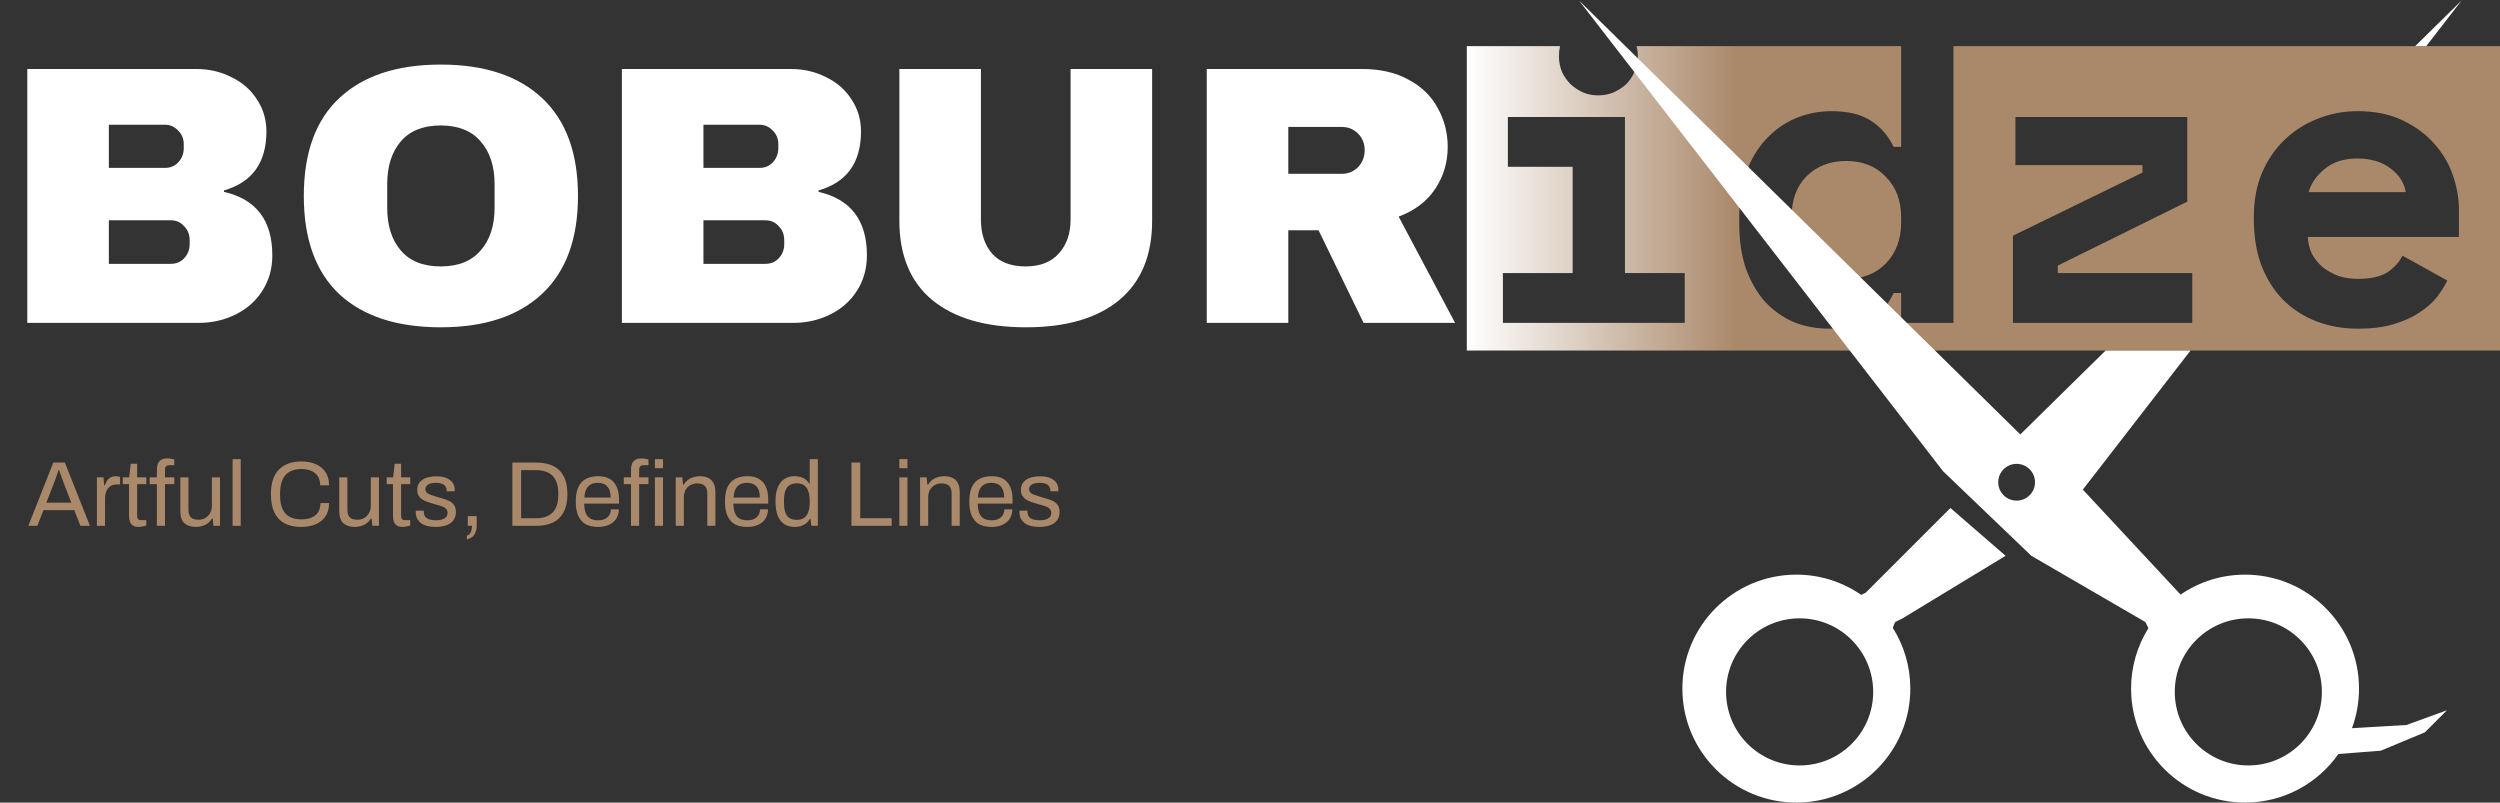 <svg width="271" height="87" viewBox="0 0 271 87" fill="none" xmlns="http://www.w3.org/2000/svg">
<rect x="0" y="0" width="271" height="87" fill="#333333" stroke="none"/>
<path d="M21.28 7.48C22.667 7.48 23.933 7.773 25.08 8.36C26.253 8.92 27.173 9.72 27.84 10.76C28.533 11.8 28.88 12.96 28.88 14.24C28.88 17.627 27.347 19.76 24.28 20.64V20.8C27.773 21.6 29.52 23.893 29.52 27.68C29.52 29.12 29.16 30.4 28.44 31.52C27.747 32.613 26.787 33.467 25.56 34.08C24.333 34.693 22.987 35 21.52 35H2.96V7.48H21.28ZM11.8 18.2H17.88C18.467 18.2 18.947 18 19.32 17.6C19.72 17.173 19.92 16.653 19.92 16.04V15.64C19.92 15.053 19.72 14.56 19.32 14.16C18.92 13.733 18.44 13.52 17.88 13.52H11.8V18.2ZM11.8 28.6H18.52C19.107 28.6 19.587 28.4 19.96 28C20.36 27.573 20.56 27.053 20.56 26.44V26.04C20.56 25.427 20.36 24.92 19.96 24.52C19.587 24.093 19.107 23.88 18.52 23.88H11.8V28.6ZM47.773 7C52.52 7 56.186 8.213 58.773 10.64C61.359 13.067 62.653 16.6 62.653 21.24C62.653 25.88 61.359 29.413 58.773 31.84C56.186 34.267 52.52 35.48 47.773 35.48C43.026 35.48 39.359 34.28 36.773 31.88C34.213 29.453 32.933 25.907 32.933 21.24C32.933 16.573 34.213 13.04 36.773 10.64C39.359 8.213 43.026 7 47.773 7ZM47.773 13.6C45.88 13.6 44.44 14.173 43.453 15.32C42.466 16.467 41.973 18.013 41.973 19.96V22.52C41.973 24.467 42.466 26.013 43.453 27.16C44.44 28.307 45.88 28.88 47.773 28.88C49.666 28.88 51.106 28.307 52.093 27.16C53.106 26.013 53.613 24.467 53.613 22.52V19.96C53.613 18.013 53.106 16.467 52.093 15.32C51.106 14.173 49.666 13.6 47.773 13.6ZM85.733 7.48C87.12 7.48 88.386 7.773 89.533 8.36C90.707 8.92 91.626 9.72 92.293 10.76C92.987 11.8 93.333 12.96 93.333 14.24C93.333 17.627 91.8 19.76 88.733 20.64V20.8C92.227 21.6 93.973 23.893 93.973 27.68C93.973 29.12 93.613 30.4 92.893 31.52C92.2 32.613 91.24 33.467 90.013 34.08C88.787 34.693 87.44 35 85.973 35H67.413V7.48H85.733ZM76.253 18.2H82.333C82.92 18.2 83.4 18 83.773 17.6C84.173 17.173 84.373 16.653 84.373 16.04V15.64C84.373 15.053 84.173 14.56 83.773 14.16C83.373 13.733 82.893 13.52 82.333 13.52H76.253V18.2ZM76.253 28.6H82.973C83.56 28.6 84.04 28.4 84.413 28C84.813 27.573 85.013 27.053 85.013 26.44V26.04C85.013 25.427 84.813 24.92 84.413 24.52C84.04 24.093 83.56 23.88 82.973 23.88H76.253V28.6ZM124.891 23.92C124.891 27.68 123.705 30.547 121.331 32.52C118.958 34.493 115.585 35.48 111.211 35.48C106.838 35.48 103.451 34.493 101.051 32.52C98.678 30.547 97.491 27.68 97.491 23.92V7.48H106.331V23.8C106.331 25.347 106.745 26.587 107.571 27.52C108.398 28.427 109.598 28.88 111.171 28.88C112.745 28.88 113.945 28.413 114.771 27.48C115.625 26.547 116.051 25.32 116.051 23.8V7.48H124.891V23.92ZM156.932 15.92C156.932 17.6 156.478 19.12 155.572 20.48C154.665 21.84 153.345 22.84 151.612 23.48L157.732 35H147.812L142.932 24.96H139.652V35H130.812V7.48H147.652C149.625 7.48 151.305 7.867 152.692 8.64C154.105 9.387 155.158 10.413 155.852 11.72C156.572 13 156.932 14.4 156.932 15.92ZM147.932 16.28C147.932 15.56 147.692 14.96 147.212 14.48C146.732 14 146.145 13.76 145.452 13.76H139.652V18.84H145.452C146.145 18.84 146.732 18.6 147.212 18.12C147.692 17.613 147.932 17 147.932 16.28Z" fill="white"/>
<path fill-rule="evenodd" clip-rule="evenodd" d="M170.475 29.6H162.915V35H182.625V29.6H176.145V12.68H163.455V18.08H170.475V29.6ZM177.18 7.775C177.42 7.235 177.54 6.665 177.54 6.065C177.54 5.693 177.494 5.338 177.401 5H206.084V15.92H205.274C204.674 14.69 203.849 13.745 202.799 13.085C201.749 12.395 200.324 12.05 198.524 12.05C197.174 12.05 195.884 12.305 194.654 12.815C193.454 13.325 192.389 14.075 191.459 15.065C190.559 16.025 189.839 17.21 189.299 18.62C188.789 20.03 188.534 21.635 188.534 23.435V24.245C188.534 26.075 188.774 27.695 189.254 29.105C189.764 30.515 190.454 31.715 191.324 32.705C192.224 33.665 193.259 34.4 194.429 34.91C195.629 35.39 196.919 35.63 198.299 35.63C199.379 35.63 200.294 35.525 201.044 35.315C201.824 35.105 202.484 34.82 203.024 34.46C203.594 34.1 204.044 33.695 204.374 33.245C204.734 32.765 205.034 32.27 205.274 31.76H206.084V35H211.754V5H271V38H159V5H169.111C169.03 5.338 168.99 5.693 168.99 6.065C168.99 6.665 169.095 7.235 169.305 7.775C169.545 8.285 169.86 8.735 170.25 9.125C170.64 9.485 171.09 9.785 171.6 10.025C172.11 10.235 172.665 10.34 173.265 10.34C173.835 10.34 174.375 10.235 174.885 10.025C175.425 9.785 175.89 9.485 176.28 9.125C176.67 8.735 176.97 8.285 177.18 7.775ZM204.419 28.565C203.339 29.675 201.914 30.23 200.144 30.23C198.374 30.23 196.934 29.69 195.824 28.61C194.744 27.5 194.204 26 194.204 24.11V23.57C194.204 21.68 194.744 20.195 195.824 19.115C196.934 18.005 198.374 17.45 200.144 17.45C201.914 17.45 203.339 18.02 204.419 19.16C205.529 20.27 206.084 21.74 206.084 23.57V24.11C206.084 25.94 205.529 27.425 204.419 28.565ZM237.642 35V29.6H223.062V28.79L237.102 21.86V12.68H218.472V17.9H232.242V18.71L218.202 25.55V35H237.642ZM250.616 27.53C250.346 26.96 250.196 26.345 250.166 25.685H266.546V22.67C266.546 21.5 266.336 20.3 265.916 19.07C265.496 17.81 264.836 16.67 263.936 15.65C263.036 14.6 261.896 13.745 260.516 13.085C259.136 12.395 257.486 12.05 255.566 12.05C254.006 12.05 252.536 12.335 251.156 12.905C249.806 13.445 248.621 14.21 247.601 15.2C246.581 16.19 245.771 17.39 245.171 18.8C244.601 20.21 244.316 21.77 244.316 23.48V23.75C244.316 25.61 244.586 27.275 245.126 28.745C245.696 30.215 246.476 31.46 247.466 32.48C248.486 33.5 249.686 34.28 251.066 34.82C252.446 35.36 253.976 35.63 255.656 35.63C257.126 35.63 258.401 35.465 259.481 35.135C260.591 34.805 261.521 34.385 262.271 33.875C263.051 33.365 263.681 32.81 264.161 32.21C264.641 31.58 265.016 30.98 265.286 30.41L260.426 27.71C260.096 28.4 259.556 29 258.806 29.51C258.056 29.99 256.976 30.23 255.566 30.23C254.846 30.23 254.156 30.125 253.496 29.915C252.866 29.675 252.296 29.36 251.786 28.97C251.306 28.55 250.916 28.07 250.616 27.53ZM252.011 18.305C252.911 17.555 254.081 17.18 255.521 17.18C256.961 17.18 258.146 17.525 259.076 18.215C260.036 18.905 260.606 19.775 260.786 20.825H250.256C250.526 19.865 251.111 19.025 252.011 18.305Z" fill="url(#paint0_linear_16_252)"/>
<path fill-rule="evenodd" clip-rule="evenodd" d="M263.007 5L266.842 0.049L261.806 5H263.007ZM237.451 38L225.778 53.073L236.375 64.456C238.35 63.099 240.738 62.301 243.315 62.291C250.138 62.264 255.691 67.774 255.717 74.597C255.723 76.123 255.452 77.585 254.952 78.936L260.861 78.589L265.247 76.994L262.855 79.386L258.071 81.379L253.484 81.732C251.259 84.904 247.58 86.984 243.411 87C236.588 87.027 231.035 81.517 231.009 74.694C230.999 72.269 231.689 70.005 232.888 68.092L232.555 67.426L220.196 60.249L210.628 51.08L203.85 42.309L171.158 0.049L219 47.093L228.247 38H237.451ZM217.405 60.249L211.425 55.067L202.255 64.236L201.756 64.486C199.747 63.093 197.306 62.281 194.676 62.291C187.853 62.318 182.343 67.871 182.37 74.694C182.396 81.517 187.949 87.027 194.772 87C201.596 86.973 207.105 81.42 207.078 74.597C207.069 72.192 206.373 69.95 205.177 68.056C205.263 67.812 205.373 67.569 205.445 67.426L206.242 67.027L217.405 60.249ZM203.053 75.001C203.053 79.404 199.483 82.974 195.079 82.974C190.676 82.974 187.106 79.404 187.106 75.001C187.106 70.597 190.676 67.027 195.079 67.027C199.483 67.027 203.053 70.597 203.053 75.001ZM243.718 82.974C248.122 82.974 251.692 79.404 251.692 75.001C251.692 70.597 248.122 67.027 243.718 67.027C239.314 67.027 235.745 70.597 235.745 75.001C235.745 79.404 239.314 82.974 243.718 82.974ZM220.595 52.276C220.595 53.377 219.702 54.269 218.601 54.269C217.5 54.269 216.608 53.377 216.608 52.276C216.608 51.175 217.5 50.282 218.601 50.282C219.702 50.282 220.595 51.175 220.595 52.276Z" fill="white"/>
<path d="M3.07 57L5.78 50.14H7.03L9.75 57H8.72L8.05 55.3H4.71L4.05 57H3.07ZM5.02 54.49H7.73L6.9 52.34C6.88 52.28 6.85 52.197 6.81 52.09C6.77 51.983 6.727 51.867 6.68 51.74C6.633 51.607 6.587 51.473 6.54 51.34C6.493 51.2 6.45 51.073 6.41 50.96H6.35C6.303 51.093 6.25 51.247 6.19 51.42C6.13 51.593 6.07 51.763 6.01 51.93C5.95 52.09 5.9 52.227 5.86 52.34L5.02 54.49ZM10.506 57V51.74H11.216L11.296 52.61H11.366C11.42 52.443 11.493 52.287 11.586 52.14C11.68 51.987 11.806 51.863 11.966 51.77C12.126 51.67 12.323 51.62 12.556 51.62C12.656 51.62 12.746 51.63 12.826 51.65C12.913 51.663 12.976 51.68 13.016 51.7V52.51H12.686C12.46 52.51 12.263 52.55 12.096 52.63C11.936 52.703 11.803 52.81 11.696 52.95C11.59 53.09 11.51 53.257 11.456 53.45C11.41 53.643 11.386 53.85 11.386 54.07V57H10.506ZM15.057 57.12C14.783 57.12 14.57 57.07 14.417 56.97C14.263 56.863 14.153 56.727 14.087 56.56C14.02 56.387 13.987 56.203 13.987 56.01V52.48H13.307V51.74H14.007L14.167 50.27H14.867V51.74H15.857V52.48H14.867V55.88C14.867 56.047 14.897 56.173 14.957 56.26C15.017 56.34 15.13 56.38 15.297 56.38H15.857V56.96C15.79 56.993 15.71 57.02 15.617 57.04C15.523 57.06 15.427 57.077 15.327 57.09C15.233 57.11 15.143 57.12 15.057 57.12ZM17.006 57V52.48H16.226V51.74H17.006V50.9C17.006 50.693 17.035 50.5 17.096 50.32C17.155 50.133 17.269 49.983 17.436 49.87C17.602 49.75 17.835 49.69 18.136 49.69C18.229 49.69 18.319 49.697 18.405 49.71C18.499 49.717 18.585 49.73 18.666 49.75C18.752 49.763 18.829 49.78 18.895 49.8V50.43H18.366C18.199 50.43 18.076 50.473 17.995 50.56C17.922 50.64 17.886 50.757 17.886 50.91V51.74H18.895V52.48H17.886V57H17.006ZM21.228 57.12C20.721 57.12 20.315 56.99 20.008 56.73C19.701 56.47 19.548 56.017 19.548 55.37V51.74H20.428V55.25C20.428 55.47 20.455 55.65 20.508 55.79C20.561 55.93 20.638 56.04 20.738 56.12C20.838 56.2 20.955 56.257 21.088 56.29C21.228 56.323 21.378 56.34 21.538 56.34C21.791 56.34 22.025 56.28 22.238 56.16C22.451 56.04 22.625 55.867 22.758 55.64C22.898 55.407 22.968 55.137 22.968 54.83V51.74H23.848V57H23.138L23.058 56.21H22.988C22.848 56.423 22.688 56.597 22.508 56.73C22.335 56.863 22.138 56.96 21.918 57.02C21.705 57.087 21.475 57.12 21.228 57.12ZM25.213 57V49.77H26.093V57H25.213ZM32.649 57.12C31.949 57.12 31.356 56.993 30.869 56.74C30.383 56.48 30.009 56.09 29.749 55.57C29.496 55.043 29.369 54.377 29.369 53.57C29.369 52.377 29.659 51.487 30.239 50.9C30.819 50.313 31.626 50.02 32.659 50.02C33.246 50.02 33.766 50.117 34.219 50.31C34.673 50.497 35.026 50.783 35.279 51.17C35.539 51.55 35.669 52.03 35.669 52.61H34.709C34.709 52.21 34.623 51.88 34.449 51.62C34.283 51.36 34.046 51.167 33.739 51.04C33.433 50.907 33.073 50.84 32.659 50.84C32.179 50.84 31.766 50.933 31.419 51.12C31.073 51.307 30.809 51.597 30.629 51.99C30.449 52.377 30.359 52.877 30.359 53.49V53.7C30.359 54.307 30.449 54.803 30.629 55.19C30.809 55.57 31.069 55.85 31.409 56.03C31.756 56.21 32.173 56.3 32.659 56.3C33.086 56.3 33.453 56.237 33.759 56.11C34.073 55.983 34.313 55.79 34.479 55.53C34.653 55.263 34.739 54.93 34.739 54.53H35.669C35.669 55.123 35.536 55.61 35.269 55.99C35.009 56.37 34.653 56.653 34.199 56.84C33.746 57.027 33.229 57.12 32.649 57.12ZM38.455 57.12C37.948 57.12 37.541 56.99 37.235 56.73C36.928 56.47 36.775 56.017 36.775 55.37V51.74H37.655V55.25C37.655 55.47 37.681 55.65 37.735 55.79C37.788 55.93 37.865 56.04 37.965 56.12C38.065 56.2 38.181 56.257 38.315 56.29C38.455 56.323 38.605 56.34 38.765 56.34C39.018 56.34 39.251 56.28 39.465 56.16C39.678 56.04 39.851 55.867 39.985 55.64C40.125 55.407 40.195 55.137 40.195 54.83V51.74H41.075V57H40.365L40.285 56.21H40.215C40.075 56.423 39.915 56.597 39.735 56.73C39.561 56.863 39.365 56.96 39.145 57.02C38.931 57.087 38.701 57.12 38.455 57.12ZM43.67 57.12C43.397 57.12 43.183 57.07 43.03 56.97C42.877 56.863 42.767 56.727 42.7 56.56C42.633 56.387 42.6 56.203 42.6 56.01V52.48H41.92V51.74H42.62L42.78 50.27H43.48V51.74H44.47V52.48H43.48V55.88C43.48 56.047 43.51 56.173 43.57 56.26C43.63 56.34 43.743 56.38 43.91 56.38H44.47V56.96C44.403 56.993 44.323 57.02 44.23 57.04C44.137 57.06 44.04 57.077 43.94 57.09C43.847 57.11 43.757 57.12 43.67 57.12ZM47.249 57.12C46.889 57.12 46.572 57.083 46.299 57.01C46.025 56.937 45.799 56.83 45.619 56.69C45.439 56.55 45.302 56.383 45.209 56.19C45.115 55.997 45.069 55.777 45.069 55.53C45.069 55.497 45.069 55.467 45.069 55.44C45.069 55.407 45.072 55.38 45.079 55.36H45.949C45.942 55.387 45.939 55.41 45.939 55.43C45.939 55.45 45.939 55.47 45.939 55.49C45.945 55.723 46.005 55.907 46.119 56.04C46.239 56.173 46.402 56.267 46.609 56.32C46.815 56.373 47.045 56.4 47.299 56.4C47.519 56.4 47.722 56.373 47.909 56.32C48.095 56.26 48.242 56.173 48.349 56.06C48.462 55.94 48.519 55.79 48.519 55.61C48.519 55.39 48.445 55.223 48.299 55.11C48.159 54.99 47.972 54.897 47.739 54.83C47.505 54.763 47.262 54.693 47.009 54.62C46.795 54.56 46.582 54.493 46.369 54.42C46.155 54.347 45.962 54.257 45.789 54.15C45.622 54.043 45.485 53.907 45.379 53.74C45.279 53.567 45.229 53.35 45.229 53.09C45.229 52.857 45.275 52.65 45.369 52.47C45.469 52.29 45.609 52.137 45.789 52.01C45.969 51.883 46.185 51.79 46.439 51.73C46.699 51.663 46.985 51.63 47.299 51.63C47.632 51.63 47.922 51.667 48.169 51.74C48.422 51.813 48.632 51.917 48.799 52.05C48.965 52.183 49.089 52.337 49.169 52.51C49.249 52.677 49.289 52.857 49.289 53.05C49.289 53.09 49.289 53.13 49.289 53.17C49.289 53.203 49.285 53.23 49.279 53.25H48.419V53.14C48.419 53.007 48.382 52.88 48.309 52.76C48.242 52.633 48.122 52.533 47.949 52.46C47.782 52.38 47.549 52.34 47.249 52.34C47.055 52.34 46.889 52.357 46.749 52.39C46.609 52.417 46.492 52.463 46.399 52.53C46.305 52.59 46.235 52.663 46.189 52.75C46.142 52.83 46.119 52.923 46.119 53.03C46.119 53.203 46.175 53.337 46.289 53.43C46.402 53.523 46.552 53.6 46.739 53.66C46.932 53.72 47.139 53.787 47.359 53.86C47.592 53.927 47.829 53.997 48.069 54.07C48.315 54.137 48.539 54.223 48.739 54.33C48.945 54.437 49.109 54.583 49.229 54.77C49.355 54.95 49.419 55.19 49.419 55.49C49.419 55.77 49.365 56.013 49.259 56.22C49.152 56.427 48.999 56.597 48.799 56.73C48.605 56.863 48.375 56.96 48.109 57.02C47.849 57.087 47.562 57.12 47.249 57.12ZM50.606 58.47V58.06C50.733 58.033 50.836 57.97 50.916 57.87C51.003 57.77 51.066 57.643 51.106 57.49C51.146 57.343 51.166 57.18 51.166 57H50.706V55.95H51.676V56.89C51.676 57.277 51.62 57.577 51.506 57.79C51.4 58.01 51.263 58.17 51.096 58.27C50.936 58.37 50.773 58.437 50.606 58.47ZM55.54 57V50.14H58.1C58.82 50.14 59.433 50.26 59.94 50.5C60.446 50.74 60.833 51.113 61.1 51.62C61.373 52.12 61.51 52.77 61.51 53.57C61.51 54.357 61.373 55.003 61.1 55.51C60.833 56.017 60.446 56.393 59.94 56.64C59.433 56.88 58.82 57 58.1 57H55.54ZM56.49 56.18H58.08C58.46 56.18 58.8 56.133 59.1 56.04C59.4 55.94 59.656 55.79 59.87 55.59C60.083 55.39 60.243 55.133 60.35 54.82C60.463 54.5 60.52 54.12 60.52 53.68V53.48C60.52 53.027 60.463 52.643 60.35 52.33C60.243 52.01 60.083 51.75 59.87 51.55C59.663 51.35 59.41 51.203 59.11 51.11C58.81 51.01 58.466 50.96 58.08 50.96H56.49V56.18ZM64.813 57.12C64.293 57.12 63.853 57.023 63.493 56.83C63.14 56.63 62.87 56.327 62.683 55.92C62.503 55.513 62.413 54.997 62.413 54.37C62.413 53.737 62.503 53.22 62.683 52.82C62.87 52.413 63.143 52.113 63.503 51.92C63.863 51.72 64.313 51.62 64.853 51.62C65.347 51.62 65.76 51.717 66.093 51.91C66.427 52.097 66.677 52.38 66.843 52.76C67.017 53.133 67.103 53.603 67.103 54.17V54.59H63.323C63.337 55.01 63.397 55.357 63.503 55.63C63.617 55.897 63.783 56.093 64.003 56.22C64.223 56.34 64.5 56.4 64.833 56.4C65.06 56.4 65.257 56.373 65.423 56.32C65.597 56.26 65.74 56.177 65.853 56.07C65.973 55.963 66.063 55.837 66.123 55.69C66.183 55.543 66.217 55.383 66.223 55.21H67.083C67.077 55.49 67.023 55.75 66.923 55.99C66.823 56.223 66.677 56.423 66.483 56.59C66.29 56.757 66.053 56.887 65.773 56.98C65.493 57.073 65.173 57.12 64.813 57.12ZM63.343 53.93H66.193C66.193 53.637 66.16 53.39 66.093 53.19C66.027 52.99 65.93 52.827 65.803 52.7C65.683 52.573 65.54 52.483 65.373 52.43C65.213 52.37 65.03 52.34 64.823 52.34C64.517 52.34 64.257 52.397 64.043 52.51C63.83 52.623 63.667 52.797 63.553 53.03C63.44 53.263 63.37 53.563 63.343 53.93ZM68.402 57V52.48H67.622V51.74H68.402V50.9C68.402 50.693 68.432 50.5 68.492 50.32C68.552 50.133 68.665 49.983 68.832 49.87C68.999 49.75 69.232 49.69 69.532 49.69C69.625 49.69 69.715 49.697 69.802 49.71C69.895 49.717 69.982 49.73 70.062 49.75C70.149 49.763 70.225 49.78 70.292 49.8V50.43H69.762C69.595 50.43 69.472 50.473 69.392 50.56C69.319 50.64 69.282 50.757 69.282 50.91V51.74H70.292V52.48H69.282V57H68.402ZM70.992 50.75V49.77H71.872V50.75H70.992ZM70.992 57V51.74H71.872V57H70.992ZM73.251 57V51.74H73.96L74.04 52.53H74.111C74.251 52.317 74.407 52.143 74.581 52.01C74.76 51.877 74.957 51.78 75.171 51.72C75.391 51.653 75.624 51.62 75.871 51.62C76.204 51.62 76.494 51.677 76.74 51.79C76.994 51.903 77.191 52.087 77.331 52.34C77.477 52.593 77.55 52.937 77.55 53.37V57H76.671V53.49C76.671 53.27 76.641 53.09 76.581 52.95C76.527 52.81 76.451 52.7 76.35 52.62C76.257 52.54 76.141 52.483 76.001 52.45C75.867 52.417 75.717 52.4 75.55 52.4C75.304 52.4 75.07 52.46 74.85 52.58C74.63 52.7 74.454 52.873 74.32 53.1C74.194 53.327 74.13 53.597 74.13 53.91V57H73.251ZM80.985 57.12C80.465 57.12 80.025 57.023 79.665 56.83C79.312 56.63 79.042 56.327 78.855 55.92C78.675 55.513 78.585 54.997 78.585 54.37C78.585 53.737 78.675 53.22 78.855 52.82C79.042 52.413 79.315 52.113 79.675 51.92C80.035 51.72 80.485 51.62 81.025 51.62C81.519 51.62 81.932 51.717 82.265 51.91C82.599 52.097 82.849 52.38 83.015 52.76C83.189 53.133 83.275 53.603 83.275 54.17V54.59H79.495C79.509 55.01 79.569 55.357 79.675 55.63C79.789 55.897 79.955 56.093 80.175 56.22C80.395 56.34 80.672 56.4 81.005 56.4C81.232 56.4 81.429 56.373 81.595 56.32C81.769 56.26 81.912 56.177 82.025 56.07C82.145 55.963 82.235 55.837 82.295 55.69C82.355 55.543 82.389 55.383 82.395 55.21H83.255C83.249 55.49 83.195 55.75 83.095 55.99C82.995 56.223 82.849 56.423 82.655 56.59C82.462 56.757 82.225 56.887 81.945 56.98C81.665 57.073 81.345 57.12 80.985 57.12ZM79.515 53.93H82.365C82.365 53.637 82.332 53.39 82.265 53.19C82.199 52.99 82.102 52.827 81.975 52.7C81.855 52.573 81.712 52.483 81.545 52.43C81.385 52.37 81.202 52.34 80.995 52.34C80.689 52.34 80.429 52.397 80.215 52.51C80.002 52.623 79.839 52.797 79.725 53.03C79.612 53.263 79.542 53.563 79.515 53.93ZM86.154 57.12C85.721 57.12 85.347 57.023 85.034 56.83C84.727 56.637 84.487 56.337 84.314 55.93C84.147 55.517 84.064 54.983 84.064 54.33C84.064 53.71 84.15 53.2 84.324 52.8C84.497 52.4 84.737 52.103 85.044 51.91C85.35 51.717 85.707 51.62 86.114 51.62C86.347 51.62 86.564 51.647 86.764 51.7C86.964 51.753 87.141 51.837 87.294 51.95C87.454 52.063 87.594 52.213 87.714 52.4H87.774V49.77H88.654V57H87.944L87.864 56.25H87.794C87.614 56.543 87.38 56.763 87.094 56.91C86.807 57.05 86.494 57.12 86.154 57.12ZM86.364 56.35C86.697 56.35 86.967 56.277 87.174 56.13C87.38 55.983 87.531 55.77 87.624 55.49C87.724 55.21 87.774 54.863 87.774 54.45V54.29C87.774 53.93 87.737 53.627 87.664 53.38C87.591 53.133 87.49 52.937 87.364 52.79C87.237 52.643 87.091 52.54 86.924 52.48C86.757 52.42 86.581 52.39 86.394 52.39C86.067 52.39 85.8 52.457 85.594 52.59C85.387 52.717 85.234 52.92 85.134 53.2C85.034 53.473 84.984 53.83 84.984 54.27V54.48C84.984 54.933 85.037 55.3 85.144 55.58C85.251 55.853 85.404 56.05 85.604 56.17C85.811 56.29 86.064 56.35 86.364 56.35ZM92.297 57V50.14H93.248V56.17H96.657V57H92.297ZM97.489 50.75V49.77H98.369V50.75H97.489ZM97.489 57V51.74H98.369V57H97.489ZM99.735 57V51.74H100.445L100.525 52.53H100.595C100.735 52.317 100.892 52.143 101.065 52.01C101.245 51.877 101.442 51.78 101.655 51.72C101.875 51.653 102.108 51.62 102.355 51.62C102.688 51.62 102.978 51.677 103.225 51.79C103.478 51.903 103.675 52.087 103.815 52.34C103.962 52.593 104.035 52.937 104.035 53.37V57H103.155V53.49C103.155 53.27 103.125 53.09 103.065 52.95C103.012 52.81 102.935 52.7 102.835 52.62C102.742 52.54 102.625 52.483 102.485 52.45C102.352 52.417 102.202 52.4 102.035 52.4C101.788 52.4 101.555 52.46 101.335 52.58C101.115 52.7 100.938 52.873 100.805 53.1C100.678 53.327 100.615 53.597 100.615 53.91V57H99.735ZM107.47 57.12C106.95 57.12 106.51 57.023 106.15 56.83C105.796 56.63 105.526 56.327 105.34 55.92C105.16 55.513 105.07 54.997 105.07 54.37C105.07 53.737 105.16 53.22 105.34 52.82C105.526 52.413 105.8 52.113 106.16 51.92C106.52 51.72 106.97 51.62 107.51 51.62C108.003 51.62 108.416 51.717 108.75 51.91C109.083 52.097 109.333 52.38 109.5 52.76C109.673 53.133 109.76 53.603 109.76 54.17V54.59H105.98C105.993 55.01 106.053 55.357 106.16 55.63C106.273 55.897 106.44 56.093 106.66 56.22C106.88 56.34 107.156 56.4 107.49 56.4C107.716 56.4 107.913 56.373 108.08 56.32C108.253 56.26 108.396 56.177 108.51 56.07C108.63 55.963 108.72 55.837 108.78 55.69C108.84 55.543 108.873 55.383 108.88 55.21H109.74C109.733 55.49 109.68 55.75 109.58 55.99C109.48 56.223 109.333 56.423 109.14 56.59C108.946 56.757 108.71 56.887 108.43 56.98C108.15 57.073 107.83 57.12 107.47 57.12ZM106 53.93H108.85C108.85 53.637 108.816 53.39 108.75 53.19C108.683 52.99 108.586 52.827 108.46 52.7C108.34 52.573 108.196 52.483 108.03 52.43C107.87 52.37 107.686 52.34 107.48 52.34C107.173 52.34 106.913 52.397 106.7 52.51C106.486 52.623 106.323 52.797 106.21 53.03C106.096 53.263 106.026 53.563 106 53.93ZM112.688 57.12C112.328 57.12 112.012 57.083 111.738 57.01C111.465 56.937 111.238 56.83 111.058 56.69C110.878 56.55 110.742 56.383 110.648 56.19C110.555 55.997 110.508 55.777 110.508 55.53C110.508 55.497 110.508 55.467 110.508 55.44C110.508 55.407 110.512 55.38 110.518 55.36H111.388C111.382 55.387 111.378 55.41 111.378 55.43C111.378 55.45 111.378 55.47 111.378 55.49C111.385 55.723 111.445 55.907 111.558 56.04C111.678 56.173 111.842 56.267 112.048 56.32C112.255 56.373 112.485 56.4 112.738 56.4C112.958 56.4 113.162 56.373 113.348 56.32C113.535 56.26 113.682 56.173 113.788 56.06C113.902 55.94 113.958 55.79 113.958 55.61C113.958 55.39 113.885 55.223 113.738 55.11C113.598 54.99 113.412 54.897 113.178 54.83C112.945 54.763 112.702 54.693 112.448 54.62C112.235 54.56 112.022 54.493 111.808 54.42C111.595 54.347 111.402 54.257 111.228 54.15C111.062 54.043 110.925 53.907 110.818 53.74C110.718 53.567 110.668 53.35 110.668 53.09C110.668 52.857 110.715 52.65 110.808 52.47C110.908 52.29 111.048 52.137 111.228 52.01C111.408 51.883 111.625 51.79 111.878 51.73C112.138 51.663 112.425 51.63 112.738 51.63C113.072 51.63 113.362 51.667 113.608 51.74C113.862 51.813 114.072 51.917 114.238 52.05C114.405 52.183 114.528 52.337 114.608 52.51C114.688 52.677 114.728 52.857 114.728 53.05C114.728 53.09 114.728 53.13 114.728 53.17C114.728 53.203 114.725 53.23 114.718 53.25H113.858V53.14C113.858 53.007 113.822 52.88 113.748 52.76C113.682 52.633 113.562 52.533 113.388 52.46C113.222 52.38 112.988 52.34 112.688 52.34C112.495 52.34 112.328 52.357 112.188 52.39C112.048 52.417 111.932 52.463 111.838 52.53C111.745 52.59 111.675 52.663 111.628 52.75C111.582 52.83 111.558 52.923 111.558 53.03C111.558 53.203 111.615 53.337 111.728 53.43C111.842 53.523 111.992 53.6 112.178 53.66C112.372 53.72 112.578 53.787 112.798 53.86C113.032 53.927 113.268 53.997 113.508 54.07C113.755 54.137 113.978 54.223 114.178 54.33C114.385 54.437 114.548 54.583 114.668 54.77C114.795 54.95 114.858 55.19 114.858 55.49C114.858 55.77 114.805 56.013 114.698 56.22C114.592 56.427 114.438 56.597 114.238 56.73C114.045 56.863 113.815 56.96 113.548 57.02C113.288 57.087 113.002 57.12 112.688 57.12Z" fill="#AA896A"/>
<defs>
<linearGradient id="paint0_linear_16_252" x1="159" y1="21.5" x2="276" y2="21.5" gradientUnits="userSpaceOnUse">
<stop stop-color="white"/>
<stop offset="0.25" stop-color="#AA896A"/>
</linearGradient>
</defs>
</svg>
